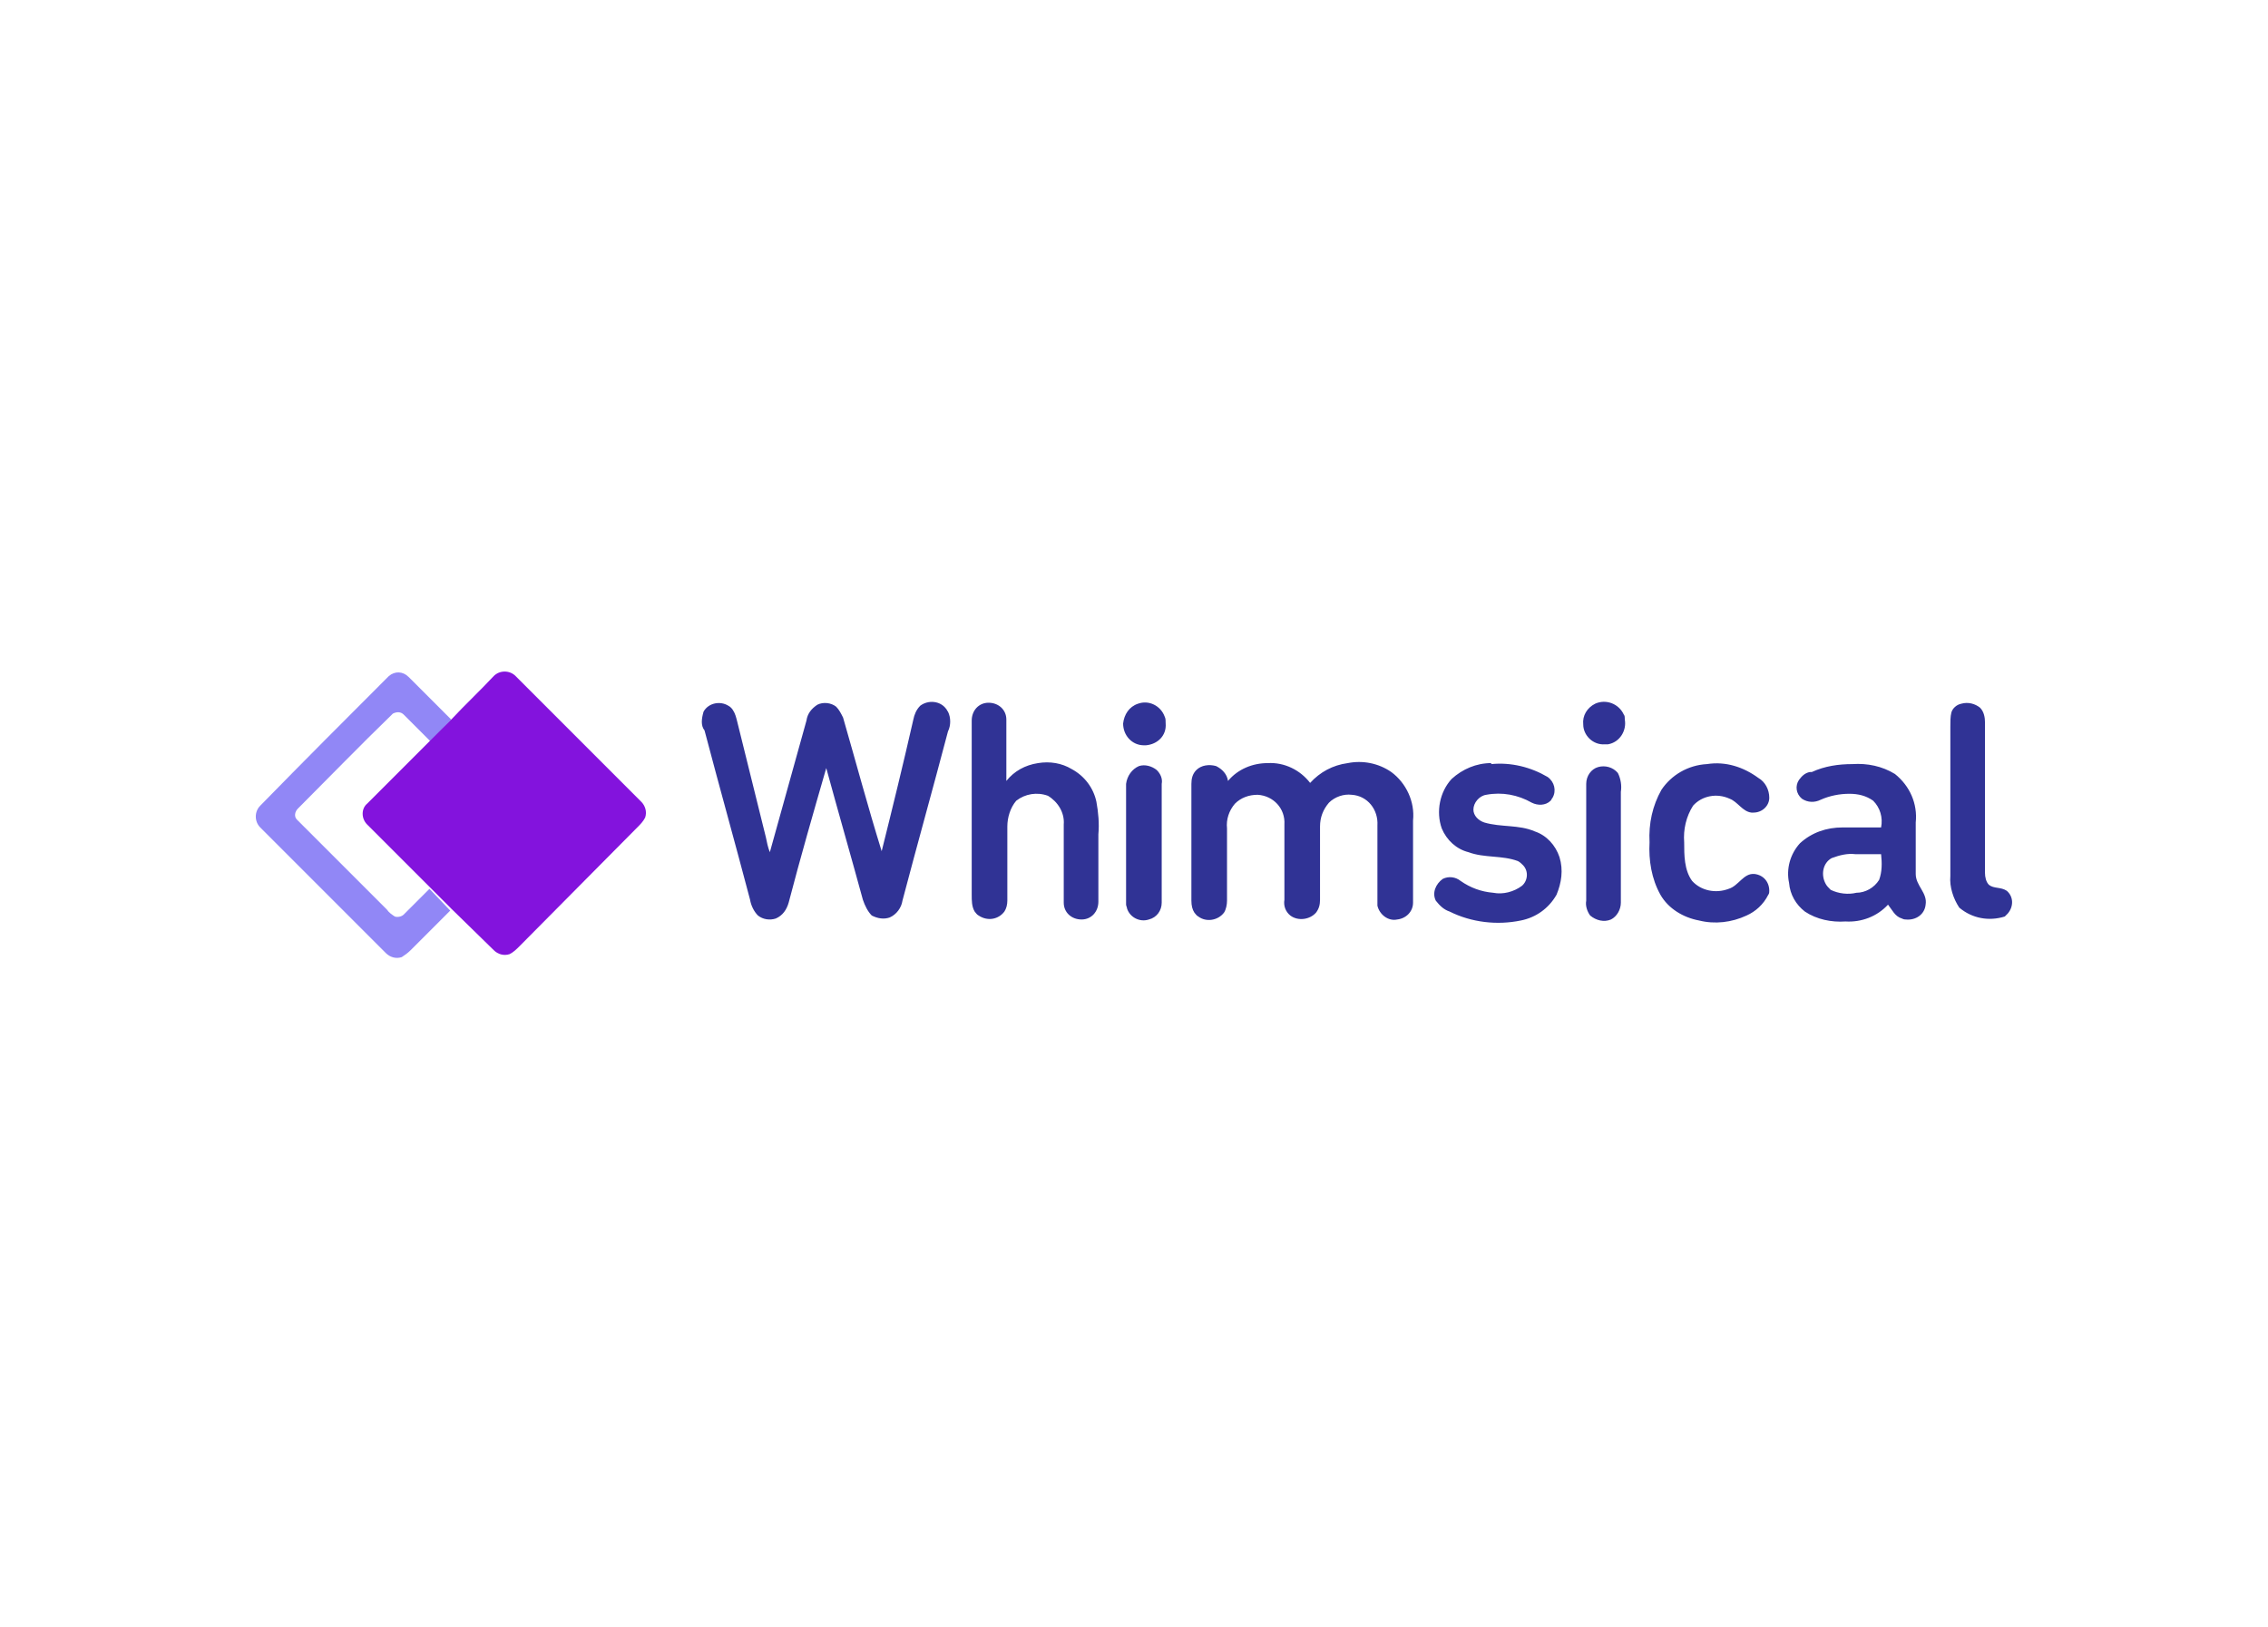 <?xml version="1.0" encoding="utf-8"?>
<!-- Generator: Adobe Illustrator 25.4.1, SVG Export Plug-In . SVG Version: 6.00 Build 0)  -->
<svg version="1.0" id="Layer_1" xmlns="http://www.w3.org/2000/svg" xmlns:xlink="http://www.w3.org/1999/xlink" x="0px" y="0px"
	 viewBox="0 0 229.2 164.4" style="enable-background:new 0 0 229.2 164.4;" xml:space="preserve">
<style type="text/css">
	.st0{fill:#9187F6;}
	.st1{fill:#8313DD;}
	.st2{fill:#303395;}
	.st3{fill:none;}
</style>
<path class="st0" d="M39.3,68.3c0.6-0.5,1.4-0.5,2,0.1c1.4,1.4,2.9,2.9,4.3,4.3l-2.1,2.2l-2.7-2.7c-0.3-0.3-0.7-0.3-1.1-0.1
	c0,0,0,0-0.1,0.1c-3.2,3.1-6.3,6.3-9.5,9.5c-0.3,0.3-0.4,0.8-0.1,1.1c0,0,0.1,0.1,0.1,0.1c3,3,6,6,9,9c0.2,0.3,0.5,0.5,0.8,0.7
	c0.3,0.1,0.7,0,0.9-0.2l2.6-2.6l2.1,2.2l-4,4c-0.3,0.3-0.6,0.5-0.9,0.7c-0.6,0.2-1.2,0-1.6-0.4c-4.2-4.2-8.5-8.5-12.7-12.7
	c-0.6-0.6-0.6-1.6,0-2.2c0,0,0,0,0,0C30.7,76.9,35,72.6,39.3,68.3L39.3,68.3z"/>
<path class="st1" d="M49.9,68.3c0.6-0.6,1.6-0.6,2.2,0c0,0,0,0,0,0l12.7,12.7c0.4,0.4,0.6,1,0.4,1.6c-0.2,0.4-0.5,0.7-0.8,1
	l-11.9,12c-0.3,0.3-0.6,0.6-1,0.8c-0.6,0.2-1.2,0-1.6-0.4l-4.3-4.2l-2.1-2.1l-6.4-6.4c-0.6-0.6-0.6-1.6,0-2.1c0,0,0,0,0,0l6.3-6.3
	l2.2-2.2C47,71.2,48.5,69.8,49.9,68.3L49.9,68.3z"/>
<path class="st2" d="M71.1,71.9c0.5-0.9,1.7-1.1,2.5-0.6c0.2,0.1,0.4,0.3,0.5,0.5c0.2,0.3,0.3,0.7,0.4,1.1l2.9,11.7
	c0.1,0.5,0.2,1,0.4,1.5l3.7-13.3c0.1-0.7,0.5-1.2,1.1-1.6c0.6-0.3,1.4-0.2,1.9,0.2c0.3,0.3,0.5,0.7,0.7,1.1c1.3,4.5,2.5,9,3.9,13.5
	c1.1-4.4,2.2-8.9,3.2-13.3c0.1-0.5,0.3-1,0.7-1.4c0.8-0.6,2-0.5,2.6,0.3c0.1,0.1,0.1,0.2,0.2,0.3c0.3,0.6,0.3,1.4,0,2
	c-1.5,5.7-3.1,11.4-4.6,17.1c-0.1,0.7-0.6,1.4-1.3,1.7c-0.6,0.2-1.2,0.1-1.8-0.2c-0.4-0.4-0.7-1-0.9-1.6c-1.2-4.4-2.5-8.9-3.7-13.3
	c-1.3,4.5-2.6,9-3.8,13.6c-0.2,0.7-0.6,1.3-1.3,1.6c-0.6,0.2-1.3,0.1-1.8-0.3c-0.4-0.4-0.7-1-0.8-1.6c-1.5-5.7-3.1-11.4-4.6-17.1
	C70.8,73.3,70.9,72.6,71.1,71.9 M98.2,72.8c0-1,0.7-1.8,1.7-1.8c1,0,1.8,0.7,1.8,1.7c0,2.1,0,4.2,0,6.2c0.8-1,1.9-1.6,3.2-1.8
	c1.2-0.2,2.4,0,3.4,0.6c1.3,0.7,2.2,1.9,2.5,3.3c0.2,1.1,0.3,2.2,0.2,3.3c0,2.3,0,4.6,0,6.8c0,1-0.7,1.8-1.7,1.8
	c-1,0-1.8-0.7-1.8-1.7c0-2.6,0-5.3,0-7.9c0.1-1.2-0.6-2.3-1.6-2.9c-1.1-0.4-2.3-0.2-3.2,0.5c-0.6,0.7-0.9,1.7-0.9,2.6V91
	c0,0.4-0.1,0.8-0.3,1.1c-0.6,0.8-1.7,1-2.6,0.4c-0.2-0.1-0.3-0.3-0.4-0.4c-0.3-0.5-0.3-1.1-0.3-1.7C98.2,84.6,98.2,78.7,98.2,72.8
	 M115,71.1c1.1-0.4,2.3,0.2,2.7,1.3c0.1,0.2,0.1,0.4,0.1,0.7c0.1,1.2-0.8,2.1-2,2.2c-0.1,0-0.2,0-0.2,0c-1.2,0-2.1-1-2.1-2.2
	C113.6,72.2,114.1,71.4,115,71.1 M161.2,71.1c1.1-0.5,2.4,0,2.9,1.1c0.1,0.1,0.1,0.3,0.1,0.5c0.2,1.1-0.5,2.3-1.7,2.5
	c-0.1,0-0.2,0-0.3,0c-1.2,0.1-2.2-0.9-2.2-2C159.9,72.3,160.4,71.5,161.2,71.1 M198.2,71.1c0.7-0.2,1.4,0,1.9,0.4
	c0.4,0.4,0.5,1,0.5,1.5v15.2c0,0.4,0.1,0.9,0.4,1.2c0.5,0.4,1.2,0.2,1.8,0.6c0.7,0.6,0.7,1.6,0.1,2.3c-0.1,0.1-0.2,0.2-0.3,0.3
	c-1.6,0.5-3.3,0.2-4.6-0.9c-0.6-0.9-1-2.1-0.9-3.2c0-5,0-10,0-15.1c0-0.5,0-1,0.1-1.4C197.3,71.6,197.7,71.2,198.2,71.1 M124.1,78.9
	c1-1.2,2.5-1.8,4-1.8c1.7-0.1,3.3,0.7,4.3,2c1-1.1,2.3-1.8,3.8-2c1.5-0.3,3.1,0,4.4,0.9c1.5,1.1,2.4,3,2.2,4.9c0,2.8,0,5.5,0,8.3
	c0,0.9-0.7,1.6-1.6,1.7c-0.9,0.2-1.8-0.5-2-1.4c0-0.1,0-0.2,0-0.2c0-2.6,0-5.3,0-7.9c0.1-1.6-1-3-2.6-3.1c-0.8-0.1-1.7,0.2-2.3,0.8
	c-0.6,0.7-0.9,1.5-0.9,2.4v7.4c0,0.5-0.1,0.9-0.4,1.3c-0.6,0.7-1.8,0.9-2.6,0.3c-0.5-0.4-0.7-1-0.6-1.6c0-2.5,0-5.1,0-7.6
	c0.1-1.6-1.1-2.9-2.7-3c-0.9,0-1.7,0.3-2.3,0.9c-0.6,0.7-0.9,1.6-0.8,2.5v7.3c0,0.4-0.1,0.9-0.3,1.2c-0.6,0.8-1.8,1-2.6,0.4
	c-0.2-0.1-0.3-0.3-0.4-0.4c-0.2-0.3-0.3-0.7-0.3-1.2V79.2c0-0.5,0.1-1,0.5-1.4c0.5-0.5,1.3-0.6,2-0.4
	C123.5,77.7,124,78.2,124.1,78.9 M150.7,77.2c2-0.2,4,0.3,5.7,1.3c0.7,0.5,0.9,1.4,0.5,2.1c-0.1,0.1-0.1,0.2-0.2,0.3
	c-0.5,0.5-1.3,0.5-1.9,0.2c-1.4-0.8-3-1.1-4.6-0.8c-0.7,0.1-1.3,0.8-1.3,1.5c0,0.6,0.5,1.1,1.1,1.3c1.7,0.5,3.5,0.2,5.1,0.9
	c1.2,0.4,2.1,1.4,2.5,2.6c0.4,1.3,0.2,2.6-0.3,3.8c-0.8,1.4-2.1,2.3-3.6,2.6c-2.4,0.5-5,0.2-7.2-0.9c-0.6-0.2-1-0.6-1.4-1.1
	c-0.4-0.8,0-1.7,0.7-2.2c0.6-0.3,1.3-0.2,1.8,0.2c1,0.7,2.1,1.1,3.3,1.2c1,0.2,2.1-0.1,2.9-0.7c0.6-0.5,0.7-1.5,0.1-2.1
	c-0.1-0.1-0.3-0.3-0.5-0.4c-1.6-0.6-3.4-0.3-5-0.9c-1.2-0.3-2.2-1.2-2.7-2.4c-0.6-1.7-0.2-3.7,1-5c1.1-1,2.5-1.6,4-1.6 M172.5,77.2
	c1.9-0.3,3.7,0.3,5.2,1.4c0.7,0.4,1.1,1.2,1.1,2c0,0.8-0.7,1.5-1.6,1.5c-0.1,0-0.1,0-0.2,0c-0.9-0.1-1.4-1.1-2.2-1.4
	c-1.3-0.6-2.8-0.3-3.7,0.7c-0.7,1.1-1,2.4-0.9,3.7c0,1.3,0,2.8,0.8,3.9c0.9,1,2.4,1.3,3.7,0.8c1-0.3,1.5-1.6,2.6-1.5
	c0.9,0.1,1.5,0.8,1.5,1.7c0,0.1,0,0.3-0.1,0.4c-0.5,1-1.3,1.7-2.2,2.1c-1.5,0.7-3.2,0.9-4.8,0.5c-1.6-0.3-3.1-1.2-3.9-2.6
	c-0.9-1.6-1.2-3.5-1.1-5.3c-0.1-1.9,0.3-3.7,1.2-5.3C168.9,78.3,170.6,77.3,172.5,77.2 M183.1,78c1.3-0.6,2.7-0.8,4.1-0.8
	c1.5-0.1,3,0.2,4.3,1c1.5,1.2,2.3,3,2.1,4.9c0,1.7,0,3.5,0,5.2c0,1.2,1.2,1.9,1,3.1c-0.1,1-1,1.6-2,1.5c-0.1,0-0.2,0-0.4-0.1
	c-0.7-0.2-1-0.9-1.4-1.4c-1.1,1.2-2.7,1.8-4.3,1.7c-1.4,0.1-2.9-0.2-4.1-1c-0.9-0.7-1.5-1.7-1.6-2.9c-0.3-1.4,0.1-2.9,1.1-4
	c1.2-1.1,2.7-1.6,4.3-1.6c1.3,0,2.6,0,3.9,0c0.2-1-0.1-2-0.8-2.7c-0.7-0.5-1.5-0.7-2.4-0.7c-1,0-2,0.2-2.9,0.6
	c-0.6,0.3-1.3,0.3-1.9-0.1c-0.6-0.5-0.7-1.3-0.3-1.9c0.3-0.4,0.6-0.7,1.1-0.8 M185.1,86.7c-0.9,0.5-1.1,1.7-0.6,2.6
	c0.1,0.2,0.3,0.4,0.5,0.6c0.8,0.4,1.8,0.5,2.6,0.3c0.9,0,1.8-0.5,2.3-1.3c0.3-0.8,0.3-1.7,0.2-2.6c-0.9,0-1.8,0-2.6,0
	C186.7,86.2,185.9,86.4,185.1,86.7 M115.1,77.4c0.6-0.2,1.3,0,1.8,0.4c0.4,0.4,0.6,0.9,0.5,1.4v12c0,0.8-0.5,1.5-1.3,1.7
	c-0.9,0.3-1.9-0.2-2.2-1.1c0-0.1-0.1-0.3-0.1-0.4c0-4.1,0-8.1,0-12.2C113.9,78.4,114.4,77.7,115.1,77.4 M161.5,77.5
	c0.7-0.2,1.5,0,2,0.6c0.3,0.6,0.4,1.3,0.3,1.9c0,3.7,0,7.4,0,11.2c0,0.7-0.4,1.4-1,1.7c-0.7,0.3-1.5,0.1-2.1-0.4
	c-0.3-0.4-0.5-1-0.4-1.5c0-3.9,0-7.9,0-11.8C160.3,78.4,160.8,77.7,161.5,77.5L161.5,77.5z"/>
<rect x="19.2" y="62.4" class="st3" width="190.8" height="39.6"/>
</svg>
